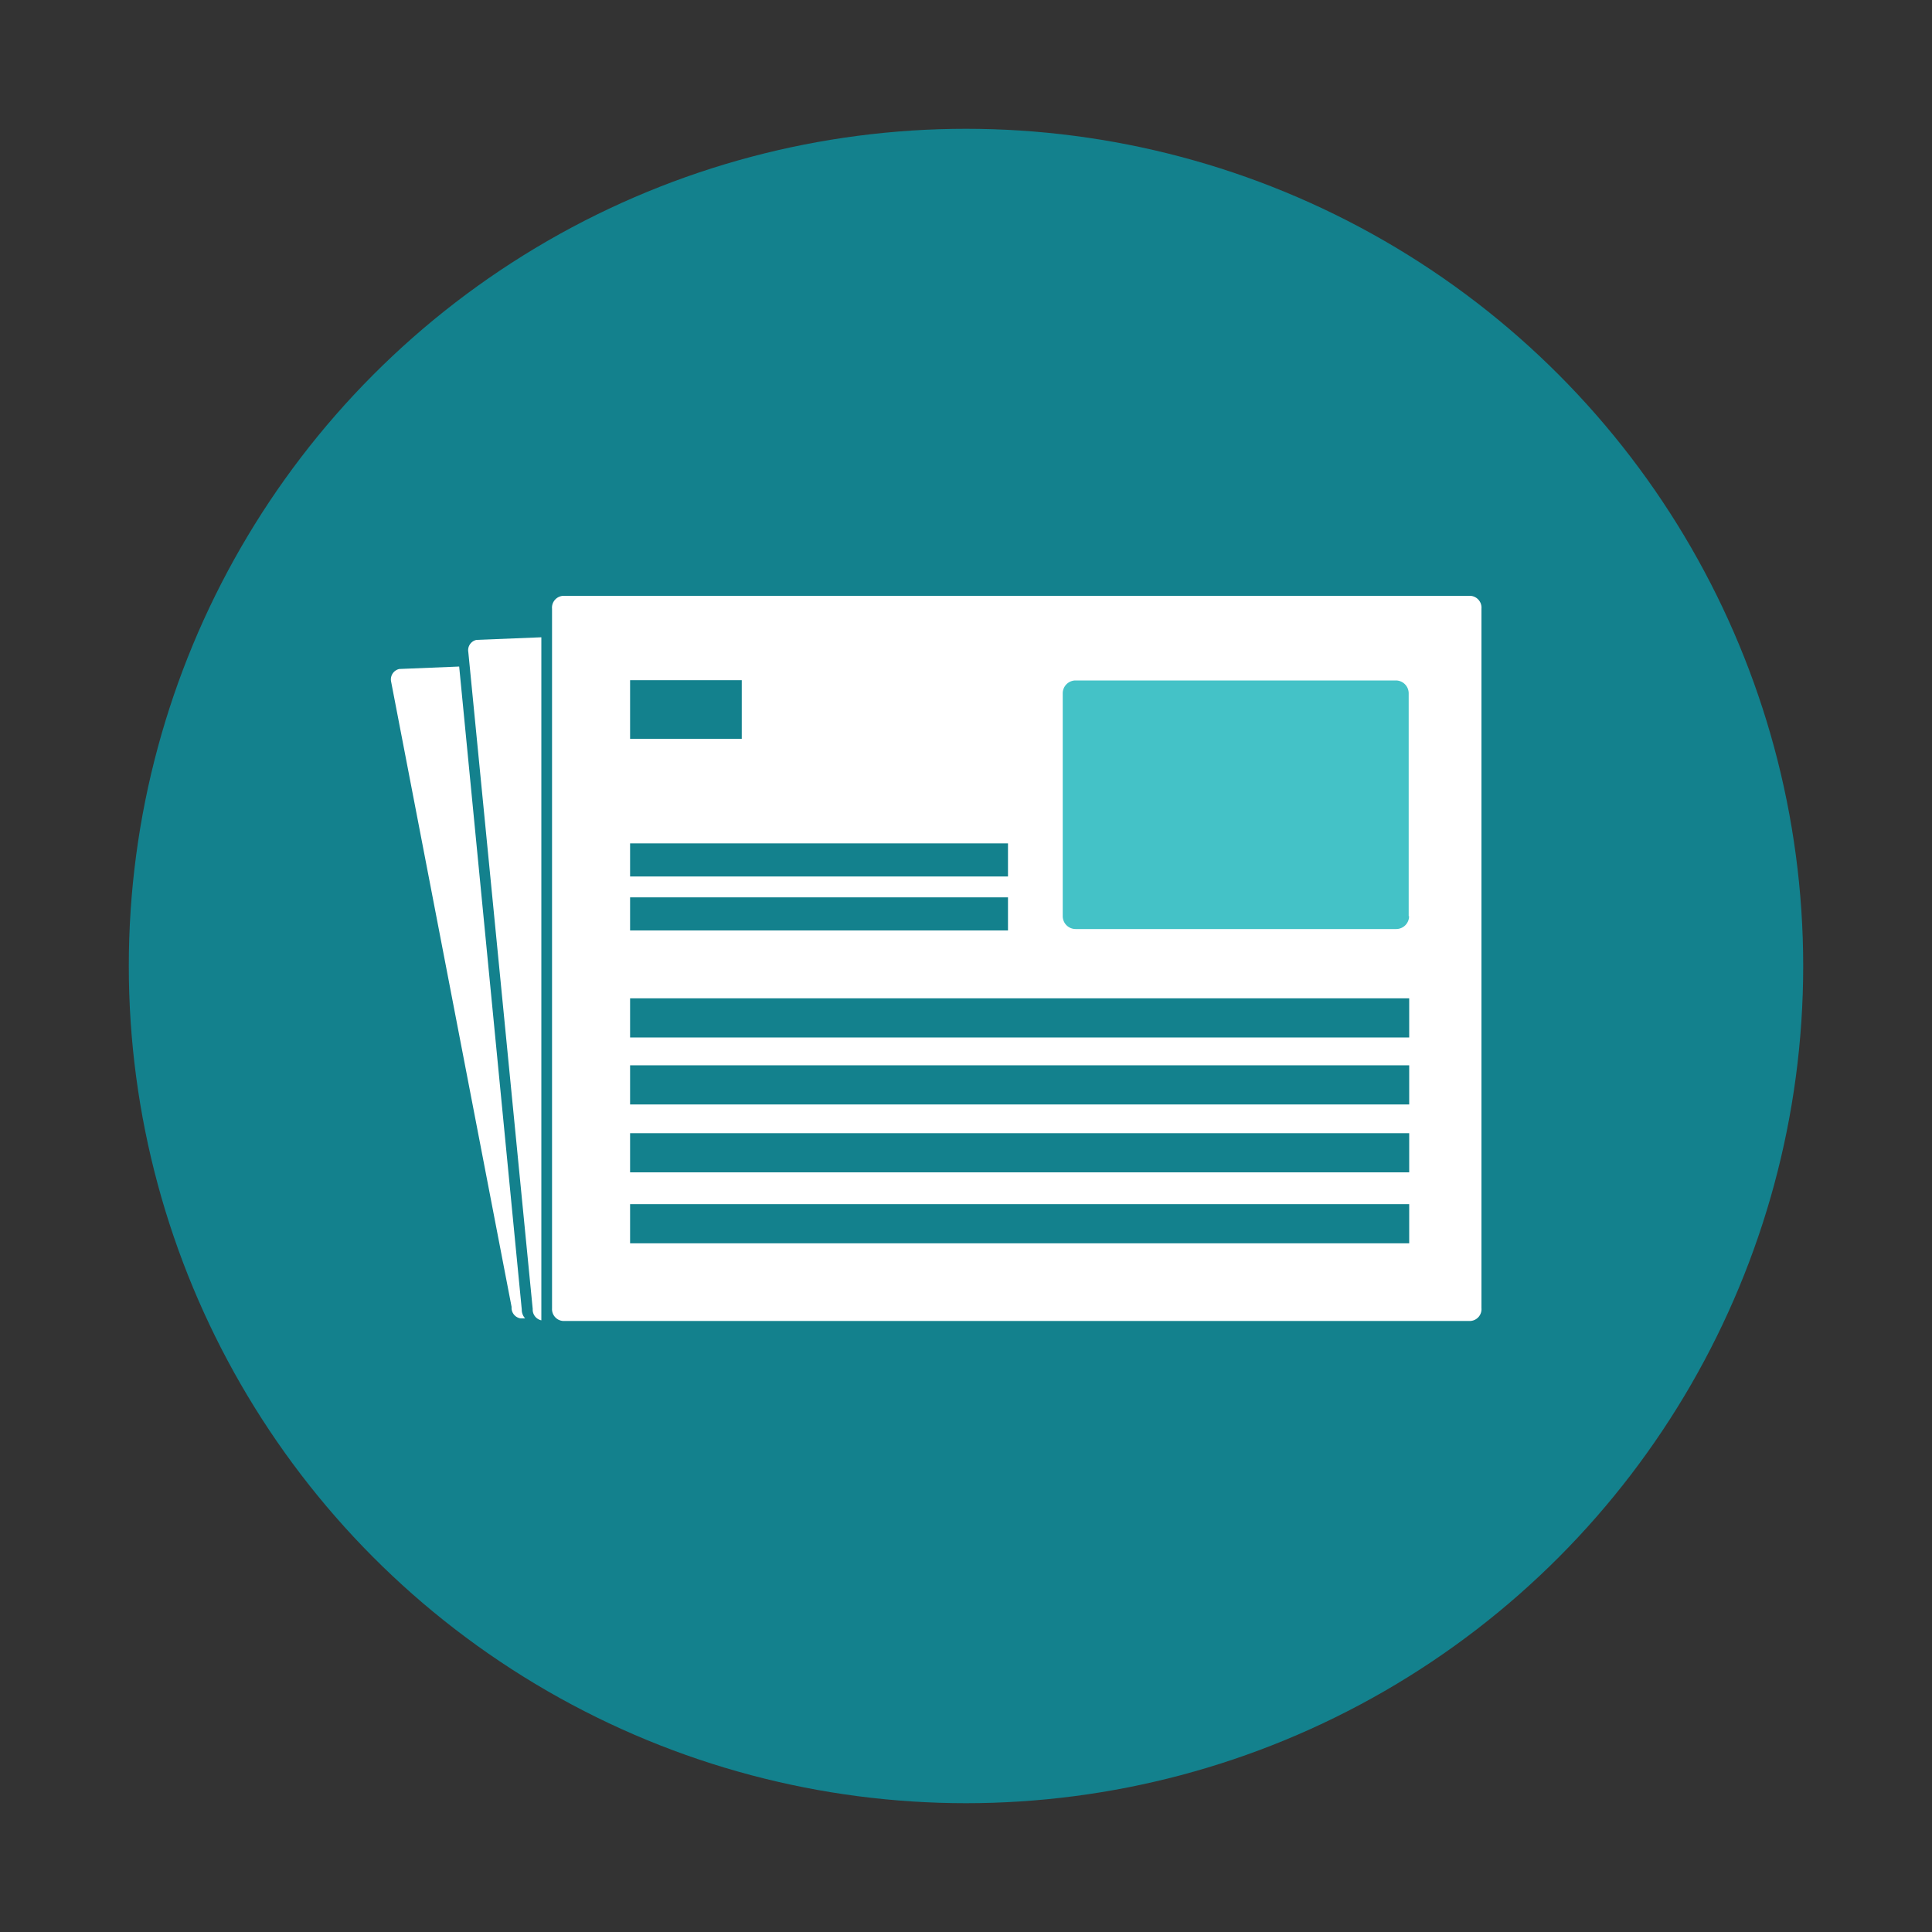 <?xml version="1.0" ?><svg data-name="Layer 1" id="Layer_1" viewBox="0 0 150 150" xmlns="http://www.w3.org/2000/svg"><rect x="0" y="0" width="150" height="150" fill="#333333" stroke="none"/><defs><style>.cls-1{fill:#13818d;}.cls-2{fill:#fff;}.cls-3{fill:#44c2c7;}</style></defs><title/><circle class="cls-1" cx="75" cy="75" r="65"/><path class="cls-2" d="M43.72,102.56h70.44a0.92,0.92,0,0,0,.86-1V47.26a0.92,0.92,0,0,0-.86-1H43.72a0.92,0.92,0,0,0-.86,1v54.33A0.92,0.92,0,0,0,43.72,102.56Z"/><path class="cls-3" d="M109.4,71.13a1,1,0,0,1-1,1H83.51a1,1,0,0,1-1-1V53.83a1,1,0,0,1,1-1h24.86a1,1,0,0,1,1,1v17.3Z"/><rect class="cls-1" height="4.55" width="8.67" x="48.92" y="52.81"/><rect class="cls-1" height="2.57" width="29.34" x="48.92" y="69.67"/><rect class="cls-1" height="2.57" width="29.34" x="48.92" y="65.48"/><rect class="cls-1" height="3.04" width="60.49" x="48.92" y="77.51"/><rect class="cls-1" height="3.04" width="60.49" x="48.92" y="82.71"/><rect class="cls-1" height="3.04" width="60.49" x="48.92" y="87.98"/><rect class="cls-1" height="3.04" width="60.49" x="48.92" y="93.49"/><path class="cls-2" d="M42,49.48l-5,.2a0.82,0.82,0,0,0-.64.95l5,51a0.85,0.85,0,0,0,.67.88V49.48Z"/><path class="cls-2" d="M40.51,101.67L35.65,51.75,31,51.94a0.83,0.83,0,0,0-.64.95l9.36,48.58a0.83,0.83,0,0,0,.7.89h0.35A1,1,0,0,1,40.51,101.67Z"/></svg>